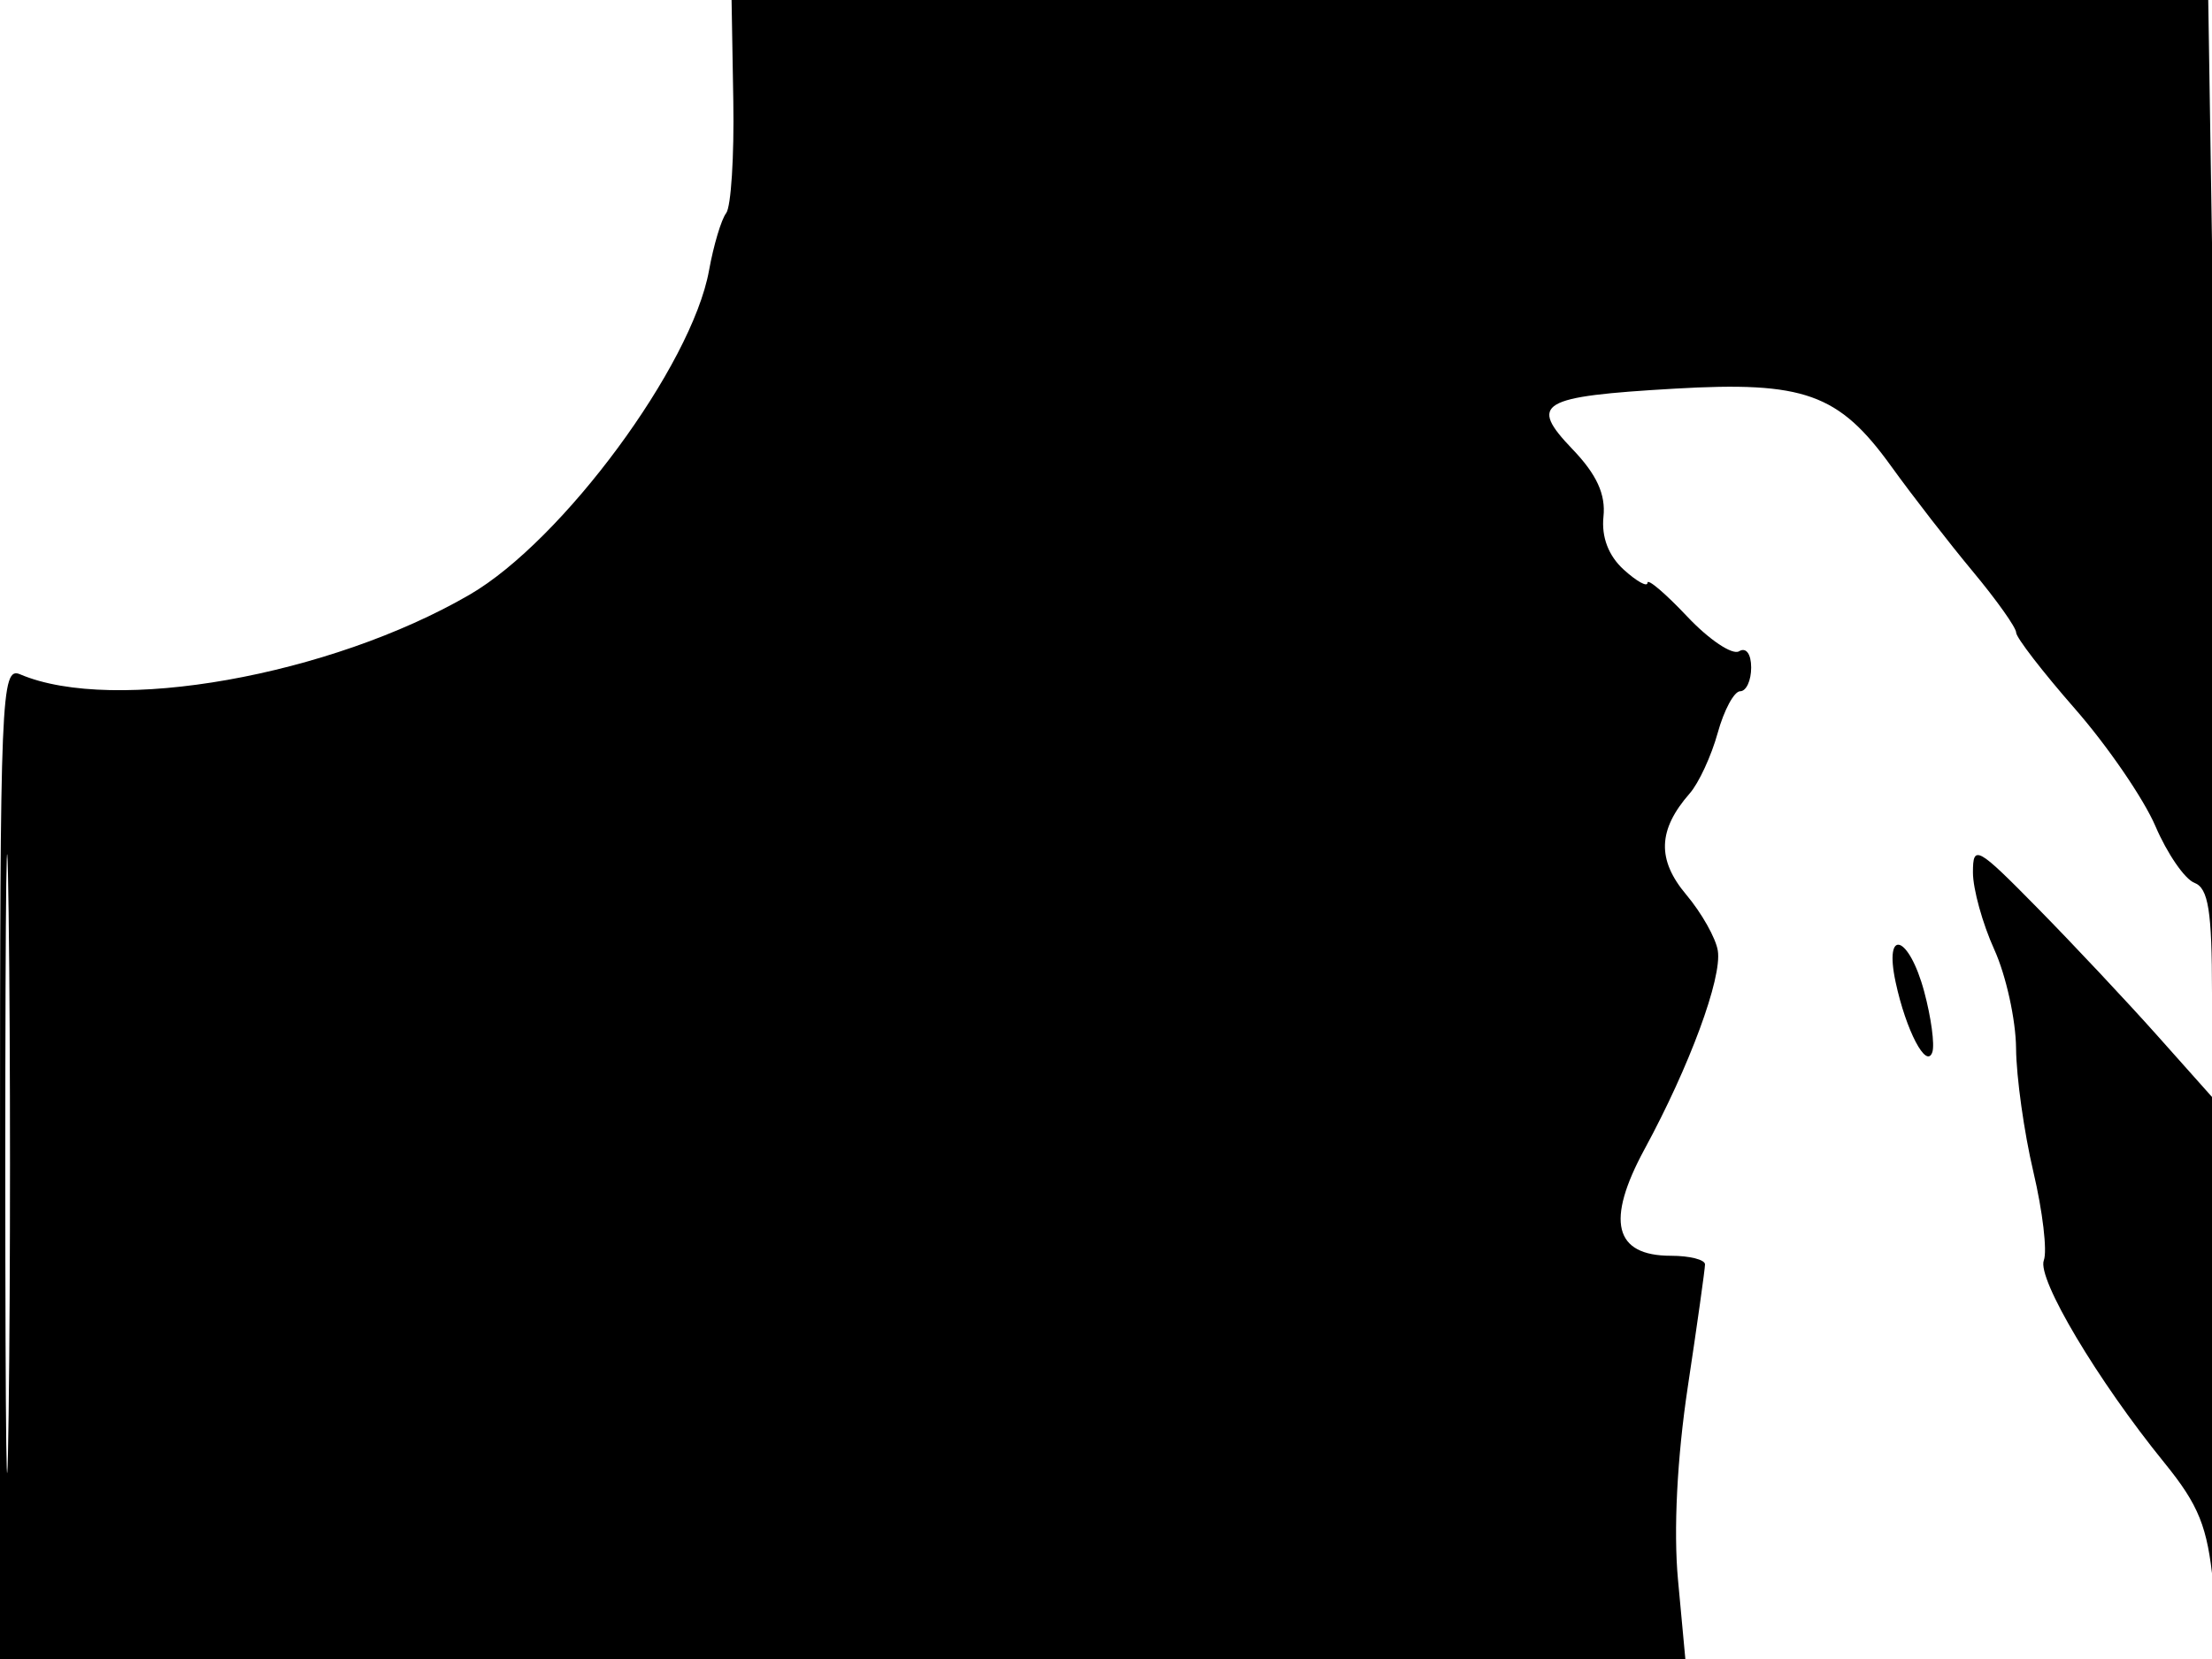 <svg xmlns="http://www.w3.org/2000/svg" width="192" height="144" viewBox="0 0 192 144" version="1.1">
	<path d="M 63.650 8.749 C 63.733 13.562, 63.454 17.950, 63.031 18.500 C 62.607 19.050, 61.938 21.289, 61.543 23.476 C 60.051 31.734, 48.830 46.933, 40.768 51.615 C 28.635 58.661, 9.861 61.990, 1.750 58.532 C 0.099 57.828, 0 60.221, 0 100.893 L 0 144 73.144 144 L 146.287 144 145.649 137.129 C 145.250 132.843, 145.570 126.543, 146.499 120.379 C 147.318 114.946, 147.991 110.162, 147.994 109.750 C 147.997 109.338, 146.666 109, 145.035 109 C 140.104 109, 139.361 105.985, 142.753 99.734 C 146.651 92.553, 149.477 84.897, 149.106 82.524 C 148.937 81.437, 147.704 79.249, 146.368 77.660 C 143.808 74.618, 143.896 72.030, 146.666 68.868 C 147.453 67.971, 148.545 65.608, 149.095 63.618 C 149.644 61.628, 150.523 60, 151.047 60 C 151.571 60, 152 59.073, 152 57.941 C 152 56.760, 151.553 56.158, 150.952 56.530 C 150.375 56.886, 148.350 55.531, 146.452 53.518 C 144.553 51.505, 143 50.184, 143 50.584 C 143 50.983, 142.076 50.474, 140.946 49.451 C 139.620 48.251, 138.994 46.619, 139.180 44.845 C 139.383 42.909, 138.593 41.185, 136.502 39.002 C 132.655 34.987, 133.614 34.416, 145.343 33.735 C 156.604 33.082, 159.599 34.153, 164.148 40.463 C 165.991 43.020, 169.188 47.140, 171.250 49.617 C 173.313 52.095, 175 54.474, 175 54.905 C 175 55.336, 177.303 58.321, 180.119 61.538 C 182.934 64.755, 186.072 69.335, 187.092 71.715 C 188.112 74.095, 189.634 76.306, 190.474 76.628 C 191.686 77.093, 192 79.067, 192 86.215 L 192 95.216 187.250 89.886 C 184.637 86.955, 179.969 81.982, 176.875 78.836 C 171.604 73.476, 171.250 73.280, 171.250 75.728 C 171.250 77.165, 172.084 80.176, 173.103 82.420 C 174.122 84.664, 174.973 88.525, 174.993 91 C 175.013 93.475, 175.689 98.298, 176.496 101.718 C 177.302 105.138, 177.710 108.592, 177.403 109.393 C 176.795 110.975, 182.067 119.828, 187.869 126.970 C 190.856 130.647, 191.606 132.510, 192.098 137.470 C 192.967 146.244, 193.103 92.302, 192.336 42.750 L 191.674 0 127.587 -0.001 L 63.500 -0.001 63.650 8.749 M 0.459 101 C 0.459 124.925, 0.589 134.713, 0.749 122.750 C 0.908 110.788, 0.908 91.213, 0.749 79.250 C 0.589 67.288, 0.459 77.075, 0.459 101 M 164.539 85.250 C 165.443 89.462, 167.219 92.844, 167.726 91.322 C 167.941 90.677, 167.623 88.315, 167.020 86.074 C 165.700 81.173, 163.507 80.444, 164.539 85.250" stroke="none" fill="black" fill-rule="evenodd"/>
</svg>